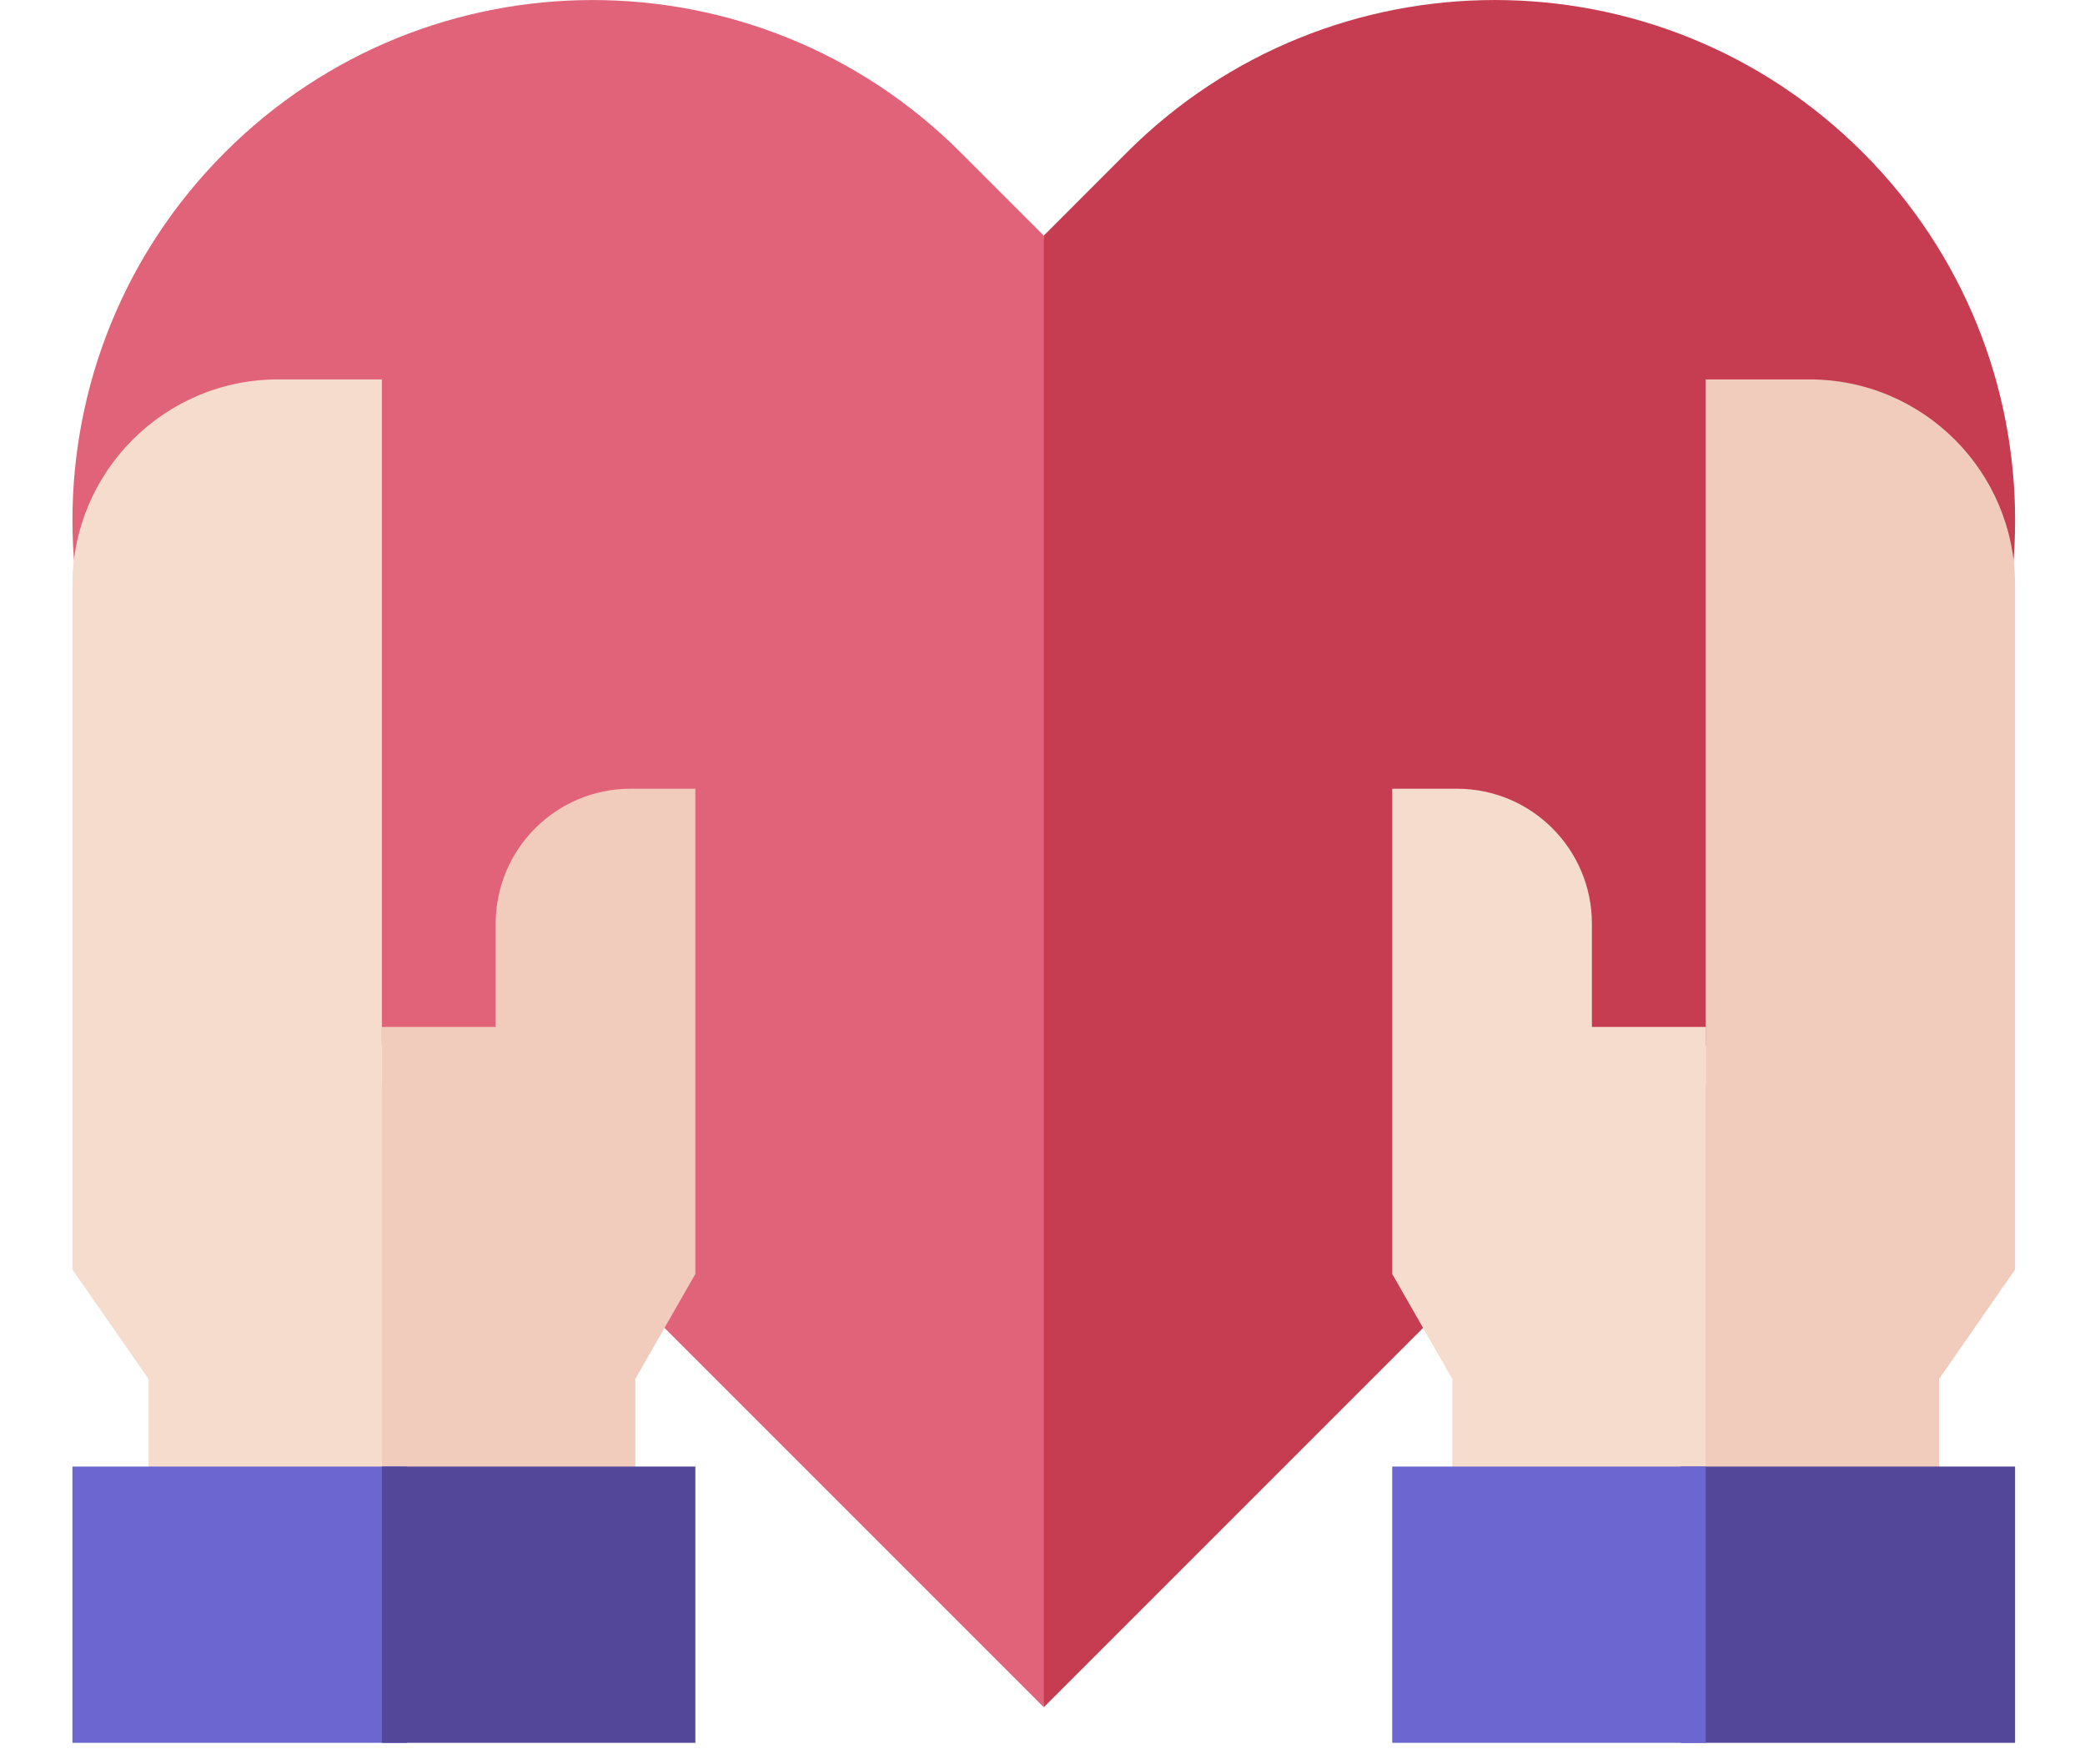 <svg width="26" height="22" viewBox="0 0 26 22" fill="none" xmlns="http://www.w3.org/2000/svg">
<path d="M11.979 1.901C9.445 -0.633 5.337 -0.633 2.804 1.901C0.27 4.435 0.27 8.542 2.804 11.076L3.841 12.113L13.016 21.288L13.689 11.103L13.016 2.938L11.979 1.901Z" fill="#E06379"/>
<path d="M23.228 1.9C20.695 -0.633 16.587 -0.633 14.053 1.9L13.016 2.938V21.288L22.191 12.113L23.228 11.075C25.762 8.542 25.762 4.434 23.228 1.9Z" fill="#C63C50"/>
<path d="M4.762 4.731H3.468C2.052 4.731 0.903 5.879 0.903 7.295V15.831L1.852 17.195V18.658H4.762L5.073 16.903L4.762 13.516V4.731Z" fill="#F6DCCD"/>
<path d="M7.864 9.835C6.935 9.835 6.181 10.588 6.181 11.518V12.805H4.762V18.658H7.922V17.195L8.671 15.886V9.835H7.864Z" fill="#F1CBBC"/>
<path d="M0.903 18.287H5.073V21.732H0.903V18.287Z" fill="#6B66D0"/>
<path d="M4.762 18.287H8.671V21.732H4.762V18.287Z" fill="#524798"/>
<path d="M21.27 4.731H22.564C23.98 4.731 25.128 5.879 25.128 7.295V15.831L24.18 17.195V18.658H21.27L20.959 16.903L21.27 13.516V4.731H21.27Z" fill="#F1CBBC"/>
<path d="M18.168 9.835C19.097 9.835 19.851 10.588 19.851 11.518V12.805H21.27V18.658H18.11V17.195L17.361 15.886V9.835H18.168Z" fill="#F6DCCD"/>
<path d="M20.959 18.287H25.128V21.732H20.959V18.287Z" fill="#524798"/>
<path d="M17.361 18.287H21.27V21.732H17.361V18.287Z" fill="#6B66D0"/>
</svg>
